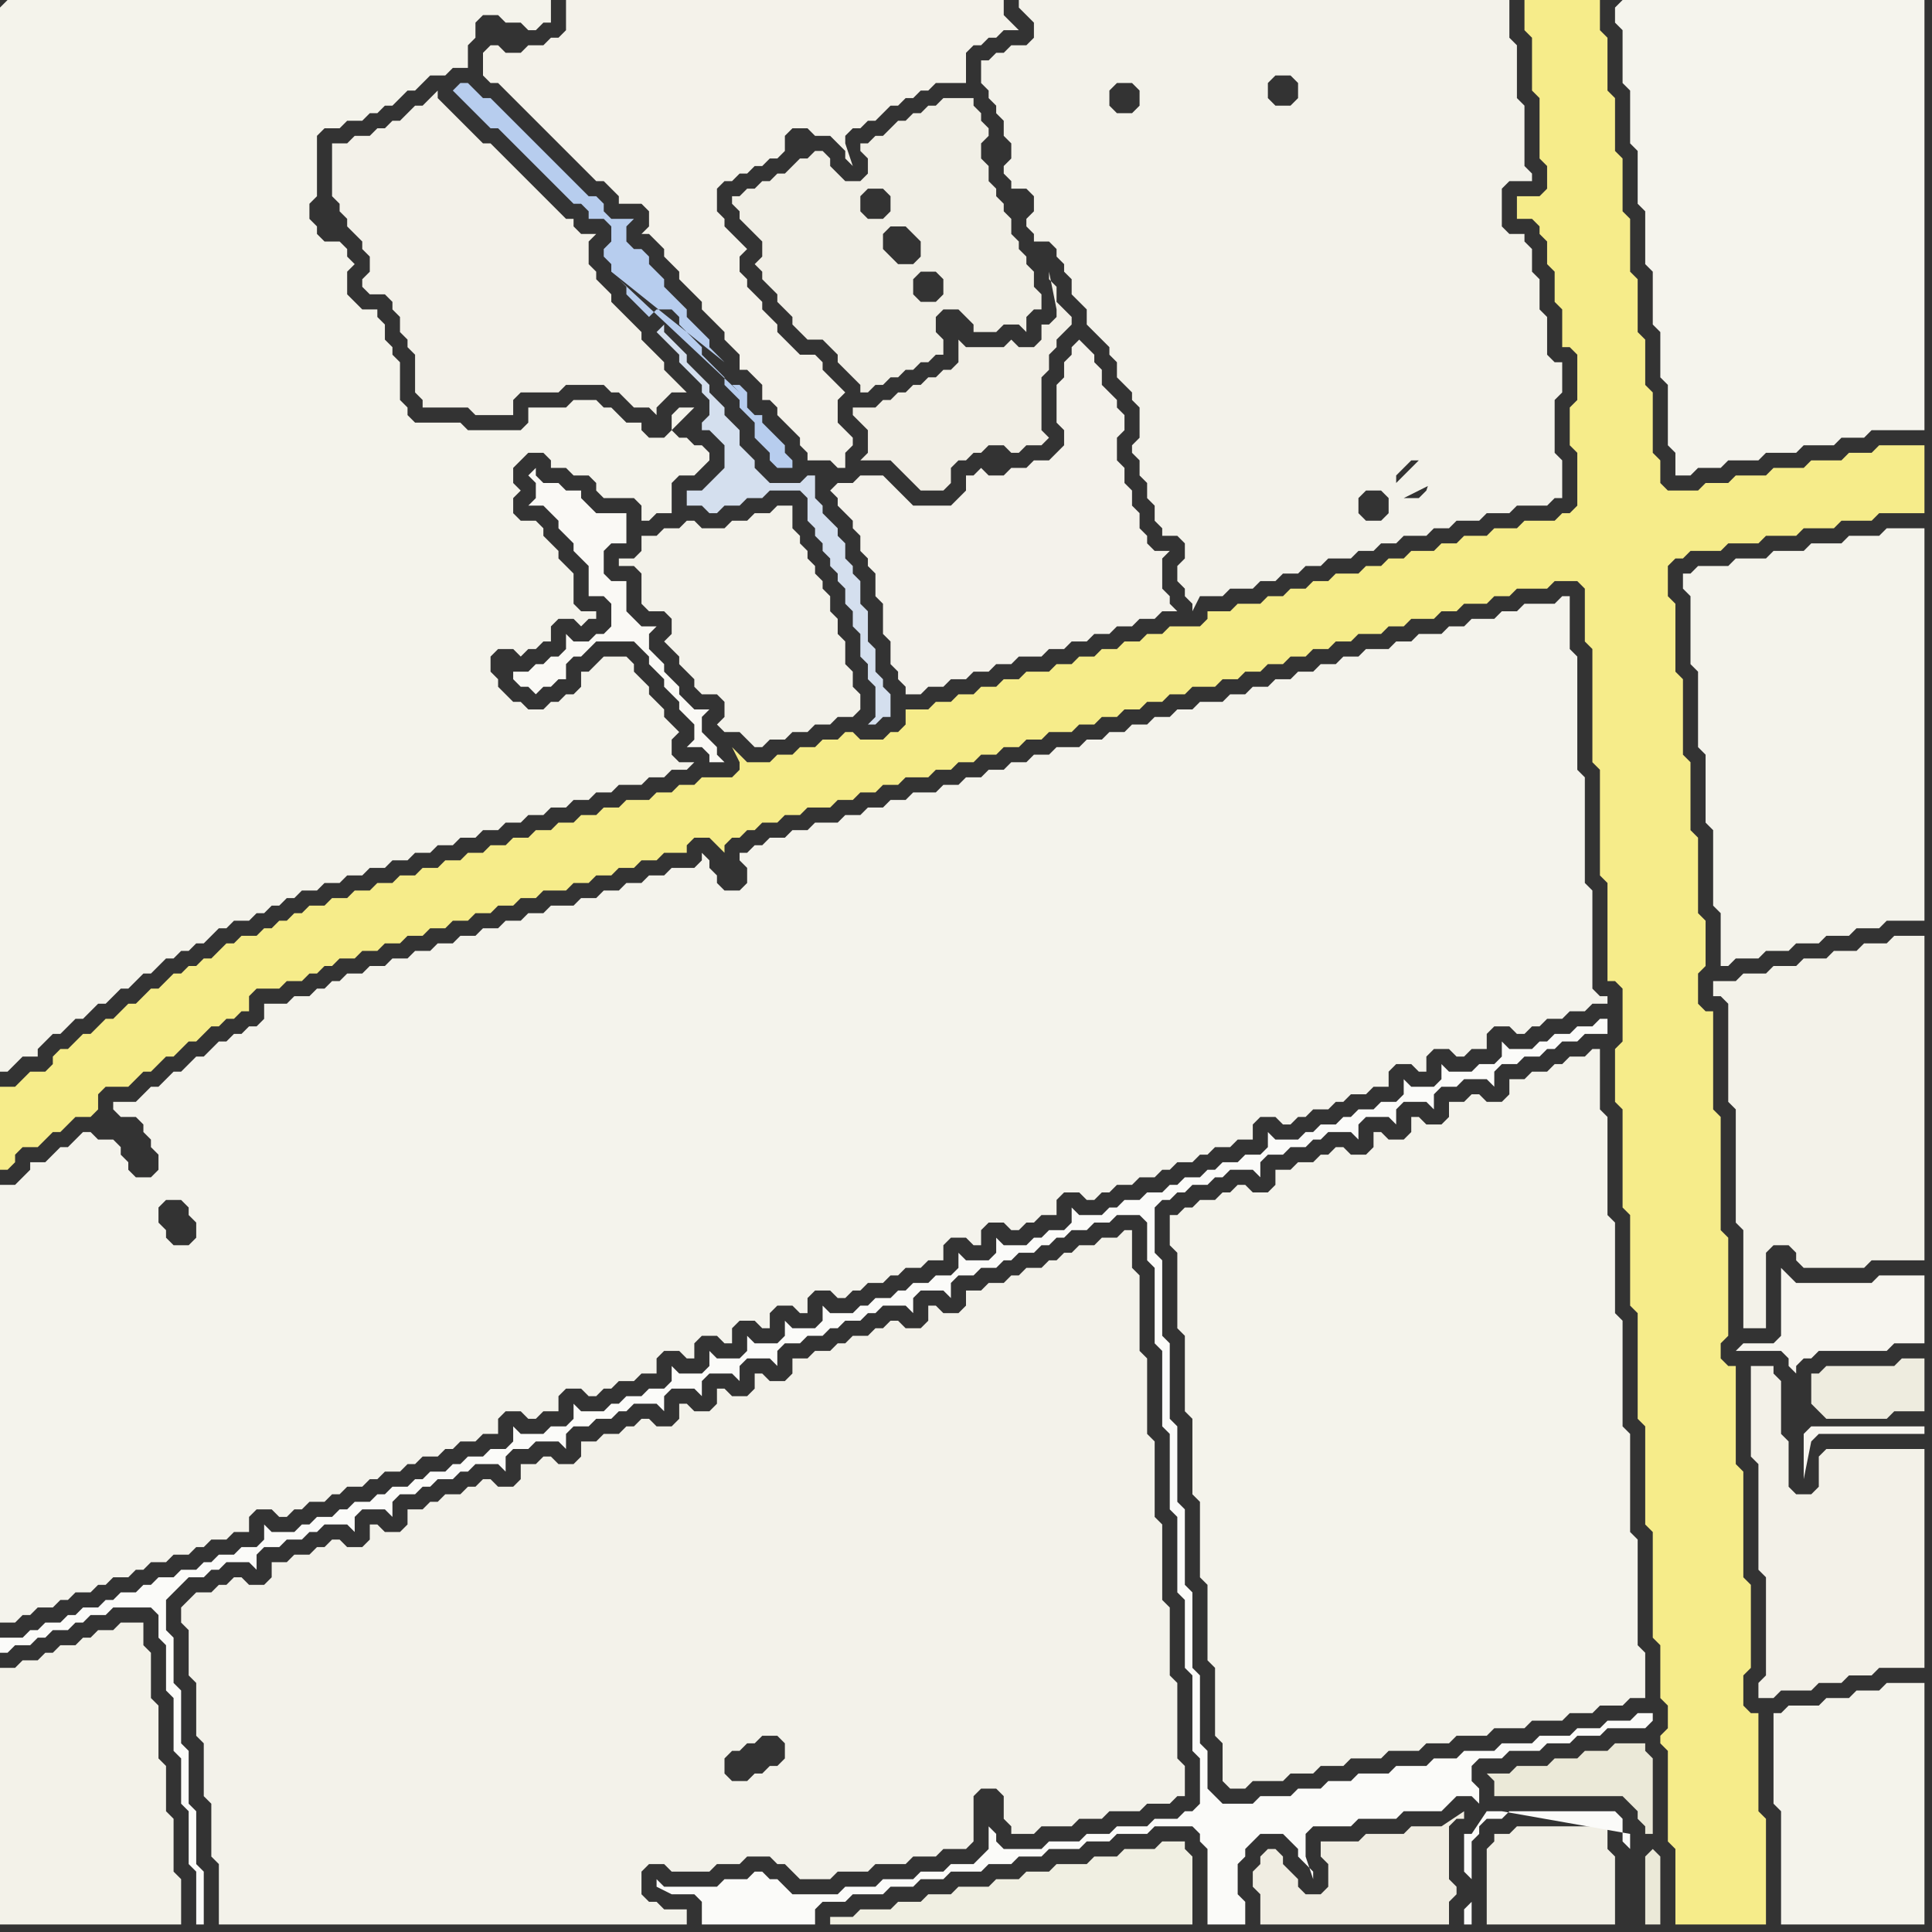 <svg width="256" height="256" xmlns="http://www.w3.org/2000/svg"><rect width="100%" height="100%" fill="#333333" stroke="none"/><script> 
var tempColor;
function hoverPath(evt){
obj = evt.target;
tempColor = obj.getAttribute("fill");
obj.setAttribute("fill","red");
//alert(tempColor);
//obj.setAttribute("stroke","red");}
function recoverPath(evt){
obj = evt.target;
obj.setAttribute("fill", tempColor);
//obj.setAttribute("stroke", tempColor);
}</script><path onmouseover="hoverPath(evt)" onmouseout="recoverPath(evt)" fill="rgb(244,243,235)" d="M  0,1l 0,141 1,0 1,-1 0,0 1,-1 2,0 0,-1 1,-1 1,-1 1,0 1,-1 1,-1 1,0 1,-1 1,-1 1,0 1,-1 1,-1 1,0 1,-1 1,-1 1,0 1,-1 1,-1 1,0 1,-1 1,0 1,-1 1,0 1,-1 1,-1 1,0 1,-1 2,0 1,-1 1,0 1,-1 1,0 1,-1 1,0 1,-1 2,0 1,-1 2,0 1,-1 2,0 1,-1 2,0 1,-1 2,0 1,-1 2,0 1,-1 2,0 1,-1 2,0 1,-1 2,0 1,-1 2,0 1,-1 2,0 1,-1 2,0 1,-1 2,0 1,-1 2,0 1,-1 3,0 1,-1 2,0 1,-1 2,0 1,-1 -2,0 -1,-1 0,-2 1,-1 -1,-1 0,0 -1,-1 0,-1 -1,-1 -1,-1 0,-1 -1,-1 -1,-1 0,-1 -1,-1 -3,0 -1,1 0,0 -1,1 -1,0 0,2 -1,1 -1,0 -1,1 -1,0 -1,1 -2,0 -1,-1 -1,0 -1,-1 -1,-1 0,-1 -1,-1 0,-2 1,-1 2,0 1,1 1,-1 1,0 1,-1 1,0 0,-2 1,-1 2,0 1,1 1,-1 1,0 0,-1 -2,0 -1,-1 0,-4 -1,-1 -1,-1 0,-1 -1,-1 -1,-1 0,-1 -1,-1 -2,0 -1,-1 0,-2 1,-1 -1,-1 0,-2 1,-1 1,-1 2,0 1,1 0,1 2,0 1,1 2,0 1,1 0,1 1,1 4,0 1,1 0,2 1,0 1,-1 2,0 0,-4 1,-1 2,0 1,-1 1,-1 0,-1 -1,-1 -1,0 -1,-1 -1,0 -1,-1 0,-2 1,-1 2,0 -4,4 -2,0 -1,-1 0,-1 -2,0 -1,-1 -1,-1 -1,0 -1,-1 -3,0 -1,1 -5,0 0,2 -1,1 -7,0 -1,-1 -6,0 -1,-1 0,-1 -1,-1 0,-5 -1,-1 0,-1 -1,-1 0,-2 -1,-1 0,-1 -2,0 -1,-1 -1,-1 0,-3 1,-1 -1,-1 0,-1 -1,-1 -2,0 -1,-1 0,-1 -1,-1 0,-2 1,-1 0,-8 1,-1 2,0 1,-1 2,0 1,-1 1,0 1,-1 1,0 1,-1 1,-1 1,0 1,-1 1,-1 2,0 1,-1 2,0 0,-3 1,-1 0,-2 1,-1 2,0 1,1 2,0 1,1 1,0 1,-1 1,0 0,-3 -72,0 -1,1Z"/>
<path onmouseover="hoverPath(evt)" onmouseout="recoverPath(evt)" fill="rgb(243,242,234)" d="M  131,8l -1,0 0,3 1,1 0,1 1,1 0,1 1,1 0,2 1,1 0,2 -1,1 0,1 1,1 0,1 2,0 1,1 0,2 -1,1 0,1 1,1 0,1 2,0 1,1 0,1 1,1 0,1 1,1 0,2 1,1 1,1 0,2 1,1 1,1 1,1 0,1 1,1 0,2 1,1 1,1 0,1 1,1 0,4 -1,1 0,1 1,1 0,2 1,1 0,2 1,1 0,2 1,1 0,1 2,0 1,1 0,2 -1,1 0,2 1,1 0,1 1,1 0,1 1,-2 3,0 1,-1 3,0 1,-1 2,0 1,-1 2,0 1,-1 2,0 1,-1 3,0 1,-1 2,0 1,-1 2,0 1,-1 3,0 1,-1 2,0 1,-1 3,0 1,-1 3,0 1,-1 4,0 1,-1 1,0 0,-5 -1,-1 0,-7 1,-1 0,-4 -1,0 -1,-1 0,-5 -1,-1 0,-4 -1,-1 0,-3 -1,-1 0,-1 -2,0 -1,-1 0,-5 1,-1 3,0 0,-1 -1,-1 0,-8 -1,-1 0,-7 -1,-1 0,-5 -65,0 0,1 1,1 0,0 1,1 0,2 -1,1 -2,0 -1,1 -1,0 -1,1 53,60 -1,1 -2,0 -1,-1 0,-2 1,-1 2,0 1,1 0,2 -53,-60 58,57 -1,1 -2,0 4,-2 0,-2 -1,3 -58,-57 54,56 0,-1 1,-1 1,-1 1,0 -3,3 -54,-56 16,4 1,-1 2,0 1,1 0,2 -1,1 -2,0 -1,-1 0,-2 -16,-4 38,2 2,0 1,1 0,2 -1,1 -2,0 -1,-1 0,-2 1,-1 -38,-2Z"/>
<path onmouseover="hoverPath(evt)" onmouseout="recoverPath(evt)" fill="rgb(245,244,237)" d="M  214,1l 0,2 1,1 0,7 1,1 0,7 1,1 0,7 1,1 0,7 1,1 0,7 1,1 0,6 1,1 0,8 1,1 0,3 2,0 1,-1 3,0 1,-1 4,0 1,-1 4,0 1,-1 4,0 1,-1 3,0 1,-1 7,0 0,-57 -40,0 -1,1Z"/>
<path onmouseover="hoverPath(evt)" onmouseout="recoverPath(evt)" fill="rgb(246,236,138)" d="M  0,146l 0,9 1,0 1,-1 0,-1 1,-1 2,0 1,-1 1,-1 1,0 1,-1 1,-1 2,0 1,-1 0,-2 1,-1 3,0 1,-1 1,-1 1,0 1,-1 1,-1 1,0 1,-1 1,-1 1,0 1,-1 1,-1 1,0 1,-1 1,0 1,-1 1,0 0,-2 1,-1 3,0 1,-1 2,0 1,-1 1,0 1,-1 1,0 1,-1 2,0 1,-1 2,0 1,-1 2,0 1,-1 2,0 1,-1 2,0 1,-1 2,0 1,-1 2,0 1,-1 2,0 1,-1 2,0 1,-1 3,0 1,-1 2,0 1,-1 2,0 1,-1 2,0 1,-1 2,0 1,-1 3,0 0,-1 1,-1 2,0 1,1 1,1 0,-1 1,-1 1,0 1,-1 1,0 1,-1 2,0 1,-1 2,0 1,-1 3,0 1,-1 2,0 1,-1 2,0 1,-1 2,0 1,-1 3,0 1,-1 2,0 1,-1 2,0 1,-1 2,0 1,-1 2,0 1,-1 2,0 1,-1 3,0 1,-1 2,0 1,-1 2,0 1,-1 2,0 1,-1 2,0 1,-1 2,0 1,-1 3,0 1,-1 2,0 1,-1 2,0 1,-1 2,0 1,-1 2,0 1,-1 2,0 1,-1 2,0 1,-1 3,0 1,-1 2,0 1,-1 3,0 1,-1 2,0 1,-1 3,0 1,-1 2,0 1,-1 4,0 1,-1 3,0 1,1 0,7 1,1 0,15 1,1 0,14 1,1 0,13 1,0 1,1 0,7 -1,1 0,7 1,1 0,13 1,1 0,12 1,1 0,14 1,1 0,13 1,1 0,14 1,1 0,7 1,1 0,3 -1,1 0,1 1,1 0,12 1,1 0,10 12,0 0,-14 -1,-1 0,-13 -1,0 -1,-1 0,-4 1,-1 0,-11 -1,-1 0,-14 -1,-1 0,-13 -1,0 -1,-1 0,-2 1,-1 0,-13 -1,-1 0,-15 -1,-1 0,-13 -1,0 -1,-1 0,-4 1,-1 0,-6 -1,-1 0,-10 -1,-1 0,-9 -1,-1 0,-10 -1,-1 0,-9 -1,-1 0,-4 1,-1 1,0 1,-1 4,0 1,-1 4,0 1,-1 4,0 1,-1 4,0 1,-1 4,0 1,-1 6,0 0,-9 -6,0 -1,1 -3,0 -1,1 -4,0 -1,1 -4,0 -1,1 -4,0 -1,1 -3,0 -1,1 -4,0 -1,-1 0,-3 -1,-1 0,-8 -1,-1 0,-6 -1,-1 0,-7 -1,-1 0,-7 -1,-1 0,-7 -1,-1 0,-7 -1,-1 0,-7 -1,-1 0,-4 -10,0 0,4 1,1 0,7 1,1 0,8 1,1 0,3 -1,1 -3,0 0,3 2,0 1,1 0,1 1,1 0,3 1,1 0,4 1,1 0,5 1,0 1,1 0,6 -1,1 0,5 1,1 0,7 -1,1 -1,0 -1,1 -4,0 -1,1 -3,0 -1,1 -3,0 -1,1 -2,0 -1,1 -3,0 -1,1 -2,0 -1,1 -2,0 -1,1 -3,0 -1,1 -2,0 -1,1 -2,0 -1,1 -2,0 -1,1 -3,0 -1,1 -3,0 0,1 -1,1 -4,0 -1,1 -2,0 -1,1 -2,0 -1,1 -2,0 -1,1 -2,0 -1,1 -2,0 -1,1 -3,0 -1,1 -2,0 -1,1 -2,0 -1,1 -2,0 -1,1 -2,0 -1,1 -3,0 0,2 -1,1 -1,0 -1,1 -3,0 -1,-1 -1,0 -1,1 -2,0 -1,1 -2,0 -1,1 -2,0 -1,1 -3,0 -1,-1 -1,-1 1,2 0,1 -1,1 -4,0 -1,1 -2,0 -1,1 -2,0 -1,1 -3,0 -1,1 -2,0 -1,1 -2,0 -1,1 -2,0 -1,1 -2,0 -1,1 -2,0 -1,1 -2,0 -1,1 -2,0 -1,1 -2,0 -1,1 -2,0 -1,1 -2,0 -1,1 -2,0 -1,1 -2,0 -1,1 -2,0 -1,1 -2,0 -1,1 -1,0 -1,1 -1,0 -1,1 -1,0 -1,1 -2,0 -1,1 -1,0 -1,1 -1,1 -1,0 -1,1 -1,0 -1,1 -1,0 -1,1 -1,1 -1,0 -1,1 -1,1 -1,0 -1,1 -1,1 -1,0 -1,1 -1,1 -1,0 -1,1 -1,1 -1,0 -1,1 0,1 -1,1 -2,0 -1,1 -1,1 -2,0Z"/>
<path onmouseover="hoverPath(evt)" onmouseout="recoverPath(evt)" fill="rgb(244,242,234)" d="M  66,11l 7,7 1,1 3,3 1,1 1,1 1,0 1,1 1,1 0,1 3,0 1,1 0,2 -1,1 1,0 1,1 1,1 0,1 1,1 1,1 0,1 1,1 1,1 1,1 0,1 1,1 1,1 1,1 0,1 1,1 1,1 0,2 1,0 1,1 1,1 0,2 1,0 1,1 0,1 1,1 1,1 1,1 0,1 1,1 0,1 3,0 1,1 1,0 0,-2 1,-1 0,-1 -1,-1 0,0 -1,-1 0,-3 1,-1 -1,-1 -1,-1 -1,-1 0,-1 -1,-1 -2,0 -1,-1 -1,-1 -1,-1 0,-1 -1,-1 -1,-1 0,-1 -1,-1 -1,-1 0,-1 -1,-1 0,-2 1,-1 -1,-1 0,0 -1,-1 -1,-1 0,-1 -1,-1 0,-3 1,-1 1,0 1,-1 1,0 1,-1 1,0 1,-1 1,0 1,-1 0,-2 1,-1 2,0 1,1 2,0 1,1 1,1 0,1 1,1 -1,-3 0,-1 1,-1 1,0 1,-1 1,0 1,-1 1,-1 1,0 1,-1 1,0 1,-1 1,0 1,-1 4,0 0,-4 1,-1 1,0 1,-1 1,0 1,-1 2,0 -1,-1 0,0 -1,-1 0,-2 -58,0 0,4 -1,1 -1,0 -1,1 -2,0 -1,1 -2,0 -1,-1 -1,0 -1,1 0,3 1,1Z"/>
<path onmouseover="hoverPath(evt)" onmouseout="recoverPath(evt)" fill="rgb(244,242,235)" d="M  111,66l 0,1 1,1 1,1 0,1 1,1 0,2 1,1 0,1 1,1 0,3 1,1 0,4 1,1 0,3 1,1 0,1 1,1 0,1 2,0 1,-1 2,0 1,-1 2,0 1,-1 2,0 1,-1 2,0 1,-1 3,0 1,-1 2,0 1,-1 2,0 1,-1 2,0 1,-1 2,0 1,-1 2,0 1,-1 2,0 -1,-1 0,-1 -1,-1 0,-4 1,-1 -2,0 -1,-1 0,-1 -1,-1 0,-2 -1,-1 0,-2 -1,-1 0,-2 -1,-1 0,-3 1,-1 0,-2 -1,-1 0,-1 -1,-1 -1,-1 0,-2 -1,-1 0,-1 -1,-1 -1,-1 -1,1 0,1 -1,1 0,2 -1,1 0,5 1,1 0,2 -1,1 -1,1 -2,0 -1,1 -2,0 -1,1 -2,0 -1,-1 -1,1 -1,0 0,2 -1,1 -1,1 -5,0 -1,-1 -1,-1 -1,-1 -1,-1 -3,0 -1,1 -2,0 -1,1 1,1Z"/>
<path onmouseover="hoverPath(evt)" onmouseout="recoverPath(evt)" fill="rgb(244,243,235)" d="M  156,161l -1,0 0,4 1,1 0,10 1,1 0,10 1,1 0,10 1,1 0,10 1,1 0,10 1,1 0,9 1,1 0,5 1,1 2,0 1,-1 4,0 1,-1 3,0 1,-1 3,0 1,-1 4,0 1,-1 4,0 1,-1 3,0 1,-1 4,0 1,-1 4,0 1,-1 4,0 1,-1 3,0 1,-1 3,0 1,-1 2,0 0,-6 -1,-1 0,-14 -1,-1 0,-13 -1,-1 0,-14 -1,-1 0,-12 -1,-1 0,-13 -1,-1 0,-8 -1,0 -1,1 -2,0 -1,1 -1,0 -1,1 -2,0 -1,1 -2,0 0,2 -1,1 -2,0 -1,-1 -1,0 -1,1 -2,0 0,2 -1,1 -2,0 -1,-1 -1,0 0,2 -1,1 -2,0 -1,-1 -1,0 0,2 -1,1 -2,0 -1,-1 -1,0 -1,1 -1,0 -1,1 -2,0 -1,1 -2,0 0,2 -1,1 -2,0 -1,-1 -1,0 -1,1 -1,0 -1,1 -2,0 -1,1 -1,0 -1,1Z"/>
<path onmouseover="hoverPath(evt)" onmouseout="recoverPath(evt)" fill="rgb(243,242,234)" d="M  85,76l 0,4 1,1 2,0 1,1 0,2 -1,1 1,1 0,0 1,1 0,1 1,1 1,1 0,1 1,1 2,0 1,1 0,2 -1,1 1,1 2,0 1,1 1,1 1,0 1,-1 2,0 1,-1 2,0 1,-1 2,0 1,-1 2,0 1,-1 0,-2 -1,-1 0,-2 -1,-1 0,-3 -1,-1 0,-2 -1,-1 0,-2 -1,-1 0,-1 -1,-1 0,-1 -1,-1 0,-1 -1,-1 0,-1 -1,-1 0,-3 -2,0 -1,1 -2,0 -1,1 -2,0 -1,1 -3,0 -1,-1 -1,0 -1,1 -2,0 -1,1 -2,0 0,2 -1,1 -2,0 0,1 2,0 1,1Z"/>
<path onmouseover="hoverPath(evt)" onmouseout="recoverPath(evt)" fill="rgb(244,243,236)" d="M  3,156l 0,0 -1,1 -2,0 0,58 2,0 1,-1 1,0 1,-1 2,0 1,-1 1,0 1,-1 2,0 1,-1 1,0 1,-1 2,0 1,-1 1,0 1,-1 2,0 1,-1 2,0 1,-1 1,0 1,-1 2,0 1,-1 2,0 0,-2 1,-1 2,0 1,1 1,0 1,-1 1,0 1,-1 2,0 1,-1 1,0 1,-1 2,0 1,-1 1,0 1,-1 2,0 1,-1 1,0 1,-1 2,0 1,-1 1,0 1,-1 2,0 1,-1 2,0 0,-2 1,-1 2,0 1,1 1,0 1,-1 2,0 0,-2 1,-1 2,0 1,1 1,0 1,-1 1,0 1,-1 2,0 1,-1 2,0 0,-2 1,-1 2,0 1,1 1,0 0,-2 1,-1 2,0 1,1 1,0 0,-2 1,-1 2,0 1,1 1,0 0,-2 1,-1 2,0 1,1 1,0 0,-2 1,-1 2,0 1,1 1,0 1,-1 1,0 1,-1 2,0 1,-1 1,0 1,-1 2,0 1,-1 2,0 0,-2 1,-1 2,0 1,1 1,0 0,-2 1,-1 2,0 1,1 1,0 1,-1 1,0 1,-1 2,0 0,-2 1,-1 2,0 1,1 1,0 1,-1 1,0 1,-1 2,0 1,-1 2,0 1,-1 1,0 1,-1 2,0 1,-1 1,0 1,-1 2,0 1,-1 2,0 0,-2 1,-1 2,0 1,1 1,0 1,-1 1,0 1,-1 2,0 1,-1 1,0 1,-1 2,0 1,-1 2,0 0,-2 1,-1 2,0 1,1 1,0 0,-2 1,-1 2,0 1,1 1,0 1,-1 2,0 0,-2 1,-1 2,0 1,1 1,0 1,-1 1,0 1,-1 2,0 1,-1 2,0 1,-1 2,0 0,-1 -1,0 -1,-1 0,-13 -1,-1 0,-14 -1,-1 0,-15 -1,-1 0,-7 -1,0 -1,1 -4,0 -1,1 -2,0 -1,1 -3,0 -1,1 -2,0 -1,1 -3,0 -1,1 -2,0 -1,1 -3,0 -1,1 -2,0 -1,1 -2,0 -1,1 -2,0 -1,1 -2,0 -1,1 -2,0 -1,1 -2,0 -1,1 -3,0 -1,1 -2,0 -1,1 -2,0 -1,1 -2,0 -1,1 -2,0 -1,1 -2,0 -1,1 -3,0 -1,1 -2,0 -1,1 -2,0 -1,1 -2,0 -1,1 -2,0 -1,1 -2,0 -1,1 -3,0 -1,1 -2,0 -1,1 -2,0 -1,1 -2,0 -1,1 -3,0 -1,1 -2,0 -1,1 -2,0 -1,1 -1,0 -1,1 -1,0 0,1 1,1 0,2 -1,1 -2,0 -1,-1 0,-1 -1,-1 0,-1 -1,-1 0,1 -1,1 -3,0 -1,1 -2,0 -1,1 -2,0 -1,1 -2,0 -1,1 -2,0 -1,1 -3,0 -1,1 -2,0 -1,1 -2,0 -1,1 -2,0 -1,1 -2,0 -1,1 -2,0 -1,1 -2,0 -1,1 -2,0 -1,1 -2,0 -1,1 -2,0 -1,1 -1,0 -1,1 -1,0 -1,1 -2,0 -1,1 -3,0 0,2 -1,1 -1,0 -1,1 -1,0 -1,1 -1,0 -1,1 -1,1 -1,0 -1,1 -1,1 -1,0 -1,1 -1,1 -1,0 -1,1 -1,1 -3,0 0,1 1,1 2,0 1,1 0,1 1,1 0,1 1,1 0,2 -1,1 -2,0 -1,-1 0,-1 -1,-1 0,-1 -1,-1 -2,0 -1,-1 -1,0 -1,1 0,0 -1,1 -1,0 -1,1 -1,1 -2,0 0,1 -1,1 19,3 2,0 1,1 0,1 1,1 0,2 -1,1 -2,0 -1,-1 0,-1 -1,-1 0,-2 1,-1 -19,-3Z"/>
<path onmouseover="hoverPath(evt)" onmouseout="recoverPath(evt)" fill="rgb(250,249,245)" d="M  83,68l -4,0 -1,-1 -1,-1 0,-1 -2,0 -1,-1 -2,0 -1,-1 0,-1 -1,1 1,1 0,2 -1,1 2,0 1,1 1,1 0,1 1,1 1,1 0,1 1,1 1,1 0,4 2,0 1,1 0,3 -1,1 -1,0 -1,1 -2,0 -1,-1 0,2 -1,1 -1,0 -1,1 -1,0 -1,1 -2,0 0,1 1,1 1,0 1,1 1,-1 1,0 1,-1 1,0 0,-2 1,-1 1,0 1,-1 1,-1 5,0 1,1 1,1 0,1 1,1 1,1 0,1 1,1 1,1 0,1 1,1 1,1 0,2 -1,1 2,0 1,1 0,1 2,0 -1,-1 0,-1 -1,-1 -1,-1 0,-2 1,-1 -2,0 -1,-1 -1,-1 0,-1 -1,-1 -1,-1 0,-1 -1,-1 -1,-1 0,-2 1,-1 -2,0 -1,-1 -1,-1 0,-4 -2,0 -1,-1 0,-3 1,-1 2,0Z"/>
<path onmouseover="hoverPath(evt)" onmouseout="recoverPath(evt)" fill="rgb(241,239,229)" d="M  200,243l -2,0 0,1 -1,1 0,10 17,0 0,-9 -1,-1 0,-3 -12,0 -1,1Z"/>
<path onmouseover="hoverPath(evt)" onmouseout="recoverPath(evt)" fill="rgb(244,243,235)" d="M  224,76l -1,0 0,2 1,1 0,9 1,1 0,10 1,1 0,9 1,1 0,10 1,1 0,7 1,0 1,-1 3,0 1,-1 3,0 1,-1 3,0 1,-1 3,0 1,-1 3,0 1,-1 5,0 0,-52 -5,0 -1,1 -4,0 -1,1 -4,0 -1,1 -4,0 -1,1 -4,0 -1,1 -4,0 -1,1Z"/>
<path onmouseover="hoverPath(evt)" onmouseout="recoverPath(evt)" fill="rgb(243,242,234)" d="M  25,212l -1,1 0,2 1,1 0,6 1,1 0,7 1,1 0,7 1,1 0,7 1,1 0,8 62,0 0,-2 -3,0 -1,-1 -1,0 -1,-1 0,-3 1,-1 2,0 1,1 5,0 1,-1 3,0 1,-1 3,0 1,1 1,0 1,1 1,1 4,0 1,-1 4,0 1,-1 4,0 1,-1 3,0 1,-1 3,0 1,-1 0,-6 1,-1 2,0 1,1 0,3 1,1 0,1 3,0 1,-1 4,0 1,-1 3,0 1,-1 4,0 1,-1 3,0 1,-1 1,0 0,-4 -1,-1 0,-10 -1,-1 0,-9 -1,-1 0,-10 -1,-1 0,-10 -1,-1 0,-10 -1,-1 0,-10 -1,-1 0,-5 -1,0 -1,1 -2,0 -1,1 -2,0 -1,1 -1,0 -1,1 -1,0 -1,1 -2,0 -1,1 -1,0 -1,1 -2,0 -1,1 -2,0 0,2 -1,1 -2,0 -1,-1 -1,0 0,2 -1,1 -2,0 -1,-1 -1,0 -1,1 -1,0 -1,1 -2,0 -1,1 -1,0 -1,1 -2,0 -1,1 -2,0 0,2 -1,1 -2,0 -1,-1 -1,0 0,2 -1,1 -2,0 -1,-1 -1,0 0,2 -1,1 -2,0 -1,-1 -1,0 0,2 -1,1 -2,0 -1,-1 -1,0 -1,1 -1,0 -1,1 -2,0 -1,1 -2,0 0,2 -1,1 -2,0 -1,-1 -1,0 -1,1 -2,0 0,2 -1,1 -2,0 -1,-1 -1,0 -1,1 -1,0 -1,1 -2,0 -1,1 -1,0 -1,1 -2,0 0,2 -1,1 -2,0 -1,-1 -1,0 0,2 -1,1 -2,0 -1,-1 -1,0 -1,1 -1,0 -1,1 -2,0 -1,1 -2,0 0,2 -1,1 -2,0 -1,-1 -1,0 -1,1 -1,0 -1,1 -2,0 -1,1 72,24 -1,-1 0,-2 1,-1 1,0 1,-1 1,0 1,-1 2,0 1,1 0,2 -1,1 -1,0 -1,1 -1,0 -1,1 -2,0 -72,-24Z"/>
<path onmouseover="hoverPath(evt)" onmouseout="recoverPath(evt)" fill="rgb(243,241,233)" d="M  44,21l 0,5 1,1 0,1 1,1 0,1 1,1 1,1 0,1 1,1 0,2 -1,1 0,1 1,1 2,0 1,1 0,1 1,1 0,2 1,1 0,1 1,1 0,5 1,1 0,1 6,0 1,1 5,0 0,-2 1,-1 5,0 1,-1 5,0 1,1 1,0 1,1 1,1 2,0 1,1 0,-1 1,-1 0,0 1,-1 2,0 -1,-1 0,0 -1,-1 -1,-1 0,-1 -1,-1 -1,-1 -1,-1 0,-1 -2,-2 -1,-1 -1,-1 0,-1 -1,-1 -1,-1 0,-1 -1,-1 0,-3 1,-1 -2,0 -1,-1 0,-1 -1,0 -1,-1 -1,-1 -1,-1 -1,-1 -1,-1 -1,-1 -1,-1 -1,-1 -1,-1 -1,-1 -1,0 -1,-1 -1,-1 -1,-1 -1,-1 -1,-1 -1,-1 0,-1 -1,1 0,0 -1,1 -1,0 -2,2 -1,0 -1,1 -1,0 -1,1 -2,0 -1,1 -2,0Z"/>
<path onmouseover="hoverPath(evt)" onmouseout="recoverPath(evt)" fill="rgb(183,205,238)" d="M  82,37l 0,0 1,1 0,1 1,1 1,1 1,1 1,-1 2,0 1,1 0,1 1,1 1,1 1,1 0,1 1,1 1,1 1,1 0,1 1,1 1,1 0,1 1,1 1,1 0,2 1,1 1,1 0,1 1,1 2,0 0,-1 -1,-1 0,-1 -1,-1 -1,-1 -1,-1 0,-1 -1,0 -1,-1 0,-2 -1,-1 -1,0 1,1 -16,-15 14,11 -1,-1 -1,-1 0,-1 -1,-1 -1,-1 -1,-1 0,-1 -1,-1 -1,-1 -1,-1 0,-1 -1,-1 -1,-1 0,-1 -1,-1 -1,0 -1,-1 0,-2 1,-1 -3,0 -1,-1 0,-1 -1,-1 -1,0 -1,-1 -1,-1 -1,-1 -1,-1 -2,-2 -1,-1 -1,-1 -1,-1 -1,-1 -1,-1 -1,-1 -1,-1 -1,0 -1,-1 -1,-1 -1,0 -1,1 0,0 1,1 0,0 1,1 3,3 1,0 1,1 1,1 1,1 1,1 1,1 1,1 1,1 1,1 2,2 1,0 1,1 0,1 2,0 1,1 0,2 -1,1 0,1 1,1 0,1 15,12 -14,-11Z"/>
<path onmouseover="hoverPath(evt)" onmouseout="recoverPath(evt)" fill="rgb(241,239,230)" d="M  126,13l -1,0 -1,1 -1,0 -1,1 -1,0 -1,1 -1,0 -1,1 -1,1 -1,0 -1,1 -1,0 0,1 1,1 0,2 -1,1 -2,0 -1,-1 -1,-1 0,-1 -1,-1 -1,0 -1,1 -1,0 -1,1 -1,1 -1,0 -1,1 -1,0 -1,1 -1,0 -1,1 -1,0 0,1 1,1 0,1 1,1 1,1 1,1 0,2 -1,1 1,1 0,1 1,1 1,1 0,1 1,1 1,1 0,1 1,1 1,1 2,0 1,1 1,1 0,1 1,1 1,1 1,1 0,1 1,0 1,-1 1,0 1,-1 1,0 1,-1 1,0 1,-1 1,0 1,-1 1,0 0,-2 -1,-1 0,-2 1,-1 2,0 1,1 1,1 0,1 3,0 1,-1 2,0 1,1 0,-2 1,-1 1,0 0,-2 -1,-1 0,-2 -1,-1 0,-1 -1,-1 0,-1 -1,-1 0,-2 -1,-1 0,-1 -1,-1 0,-1 -1,-1 0,-2 -1,-1 0,-2 1,-1 0,-1 -1,-1 0,-1 -1,-1 0,-1 -3,0 -2,27 -2,0 -1,-1 0,-2 1,-1 2,0 1,1 0,2 -1,1 2,-27 -5,22 -2,0 -1,-1 -1,-1 0,-2 1,-1 2,0 1,1 1,1 0,2 -1,1 5,-22 -9,16 -2,0 -1,-1 0,-2 1,-1 2,0 1,1 0,2 -1,1 9,-16Z"/>
<path onmouseover="hoverPath(evt)" onmouseout="recoverPath(evt)" fill="rgb(244,243,235)" d="M  235,229l 0,10 1,1 0,15 19,0 0,-32 -5,0 -1,1 -3,0 -1,1 -3,0 -1,1 -4,0 -1,1 -1,0Z"/>
<path onmouseover="hoverPath(evt)" onmouseout="recoverPath(evt)" fill="rgb(251,251,249)" d="M  93,254l 0,1 15,0 0,-2 1,-1 3,0 1,-1 4,0 1,-1 3,0 1,-1 3,0 1,-1 4,0 1,-1 3,0 1,-1 3,0 1,-1 4,0 1,-1 3,0 1,-1 4,0 1,-1 5,0 1,1 0,1 1,1 0,10 5,0 0,-3 -1,-1 0,-4 1,-1 0,-1 1,-1 1,-1 3,0 1,1 1,1 0,1 1,1 1,1 0,1 -1,-3 0,-3 1,-1 5,0 1,-1 5,0 1,-1 5,0 1,-1 1,-1 2,0 1,1 0,3 1,-1 2,0 1,-1 14,0 1,1 0,3 1,1 0,-2 -17,-3 -2,0 -2,3 -1,0 0,5 1,1 0,3 -1,1 0,2 1,0 0,-11 1,-1 0,-6 -1,-1 0,-2 1,-1 3,0 1,-1 4,0 1,-1 3,0 1,-1 3,0 1,-1 5,0 1,-1 0,-1 -2,0 -1,1 -3,0 -1,1 -3,0 -1,1 -4,0 -1,1 -4,0 -1,1 -4,0 -1,1 -3,0 -1,1 -4,0 -1,1 -4,0 -1,1 -3,0 -1,1 -3,0 -1,1 -4,0 -1,1 -4,0 -1,-1 -1,-1 0,-5 -1,-1 0,-9 -1,-1 0,-10 -1,-1 0,-10 -1,-1 0,-10 -1,-1 0,-10 -1,-1 0,-10 -1,-1 0,-6 1,-1 1,0 1,-1 1,0 1,-1 2,0 1,-1 1,0 1,-1 3,0 1,1 0,-2 1,-1 2,0 1,-1 2,0 1,-1 1,0 1,-1 3,0 1,1 0,-2 1,-1 3,0 1,1 0,-2 1,-1 3,0 1,1 0,-2 1,-1 2,0 1,-1 3,0 1,1 0,-2 1,-1 2,0 1,-1 2,0 1,-1 1,0 1,-1 2,0 1,-1 3,0 0,-2 -1,0 -1,1 -2,0 -1,1 -2,0 -1,1 -1,0 -1,1 -3,0 -1,-1 0,2 -1,1 -2,0 -1,1 -3,0 -1,-1 0,2 -1,1 -3,0 -1,-1 0,2 -1,1 -2,0 -1,1 -2,0 -1,1 -1,0 -1,1 -2,0 -1,1 -1,0 -1,1 -3,0 -1,-1 0,2 -1,1 -2,0 -1,1 -2,0 -1,1 -1,0 -1,1 -2,0 -1,1 -1,0 -1,1 -2,0 -1,1 -2,0 -1,1 -1,0 -1,1 -3,0 -1,-1 0,2 -1,1 -2,0 -1,1 -1,0 -1,1 -3,0 -1,-1 0,2 -1,1 -3,0 -1,-1 0,2 -1,1 -2,0 -1,1 -2,0 -1,1 -1,0 -1,1 -2,0 -1,1 -1,0 -1,1 -3,0 -1,-1 0,2 -1,1 -3,0 -1,-1 0,2 -1,1 -3,0 -1,-1 0,2 -1,1 -3,0 -1,-1 0,2 -1,1 -3,0 -1,-1 0,2 -1,1 -2,0 -1,1 -2,0 -1,1 -1,0 -1,1 -3,0 -1,-1 0,2 -1,1 -2,0 -1,1 -3,0 -1,-1 0,2 -1,1 -2,0 -1,1 -2,0 -1,1 -1,0 -1,1 -2,0 -1,1 -1,0 -1,1 -2,0 -1,1 -1,0 -1,1 -2,0 -1,1 -1,0 -1,1 -2,0 -1,1 -1,0 -1,1 -3,0 -1,-1 0,2 -1,1 -2,0 -1,1 -2,0 -1,1 -1,0 -1,1 -2,0 -1,1 -2,0 -1,1 -1,0 -1,1 -2,0 -1,1 -1,0 -1,1 -2,0 -1,1 -1,0 -1,1 -2,0 -1,1 -1,0 -1,1 -3,0 0,2 1,0 1,-1 2,0 1,-1 1,0 1,-1 2,0 1,-1 1,0 1,-1 2,0 1,-1 5,0 1,1 0,3 1,1 0,6 1,1 0,7 1,1 0,6 1,1 0,7 1,1 0,7 1,0 0,-7 -1,-1 0,-7 -1,-1 0,-7 -1,-1 0,-7 -1,-1 0,-6 -1,-1 0,-4 1,-1 1,-1 1,-1 2,0 1,-1 1,0 1,-1 3,0 1,1 0,-2 1,-1 2,0 1,-1 2,0 1,-1 1,0 1,-1 3,0 1,1 0,-2 1,-1 3,0 1,1 0,-2 1,-1 2,0 1,-1 1,0 1,-1 2,0 1,-1 1,0 1,-1 3,0 1,1 0,-2 1,-1 2,0 1,-1 3,0 1,1 0,-2 1,-1 2,0 1,-1 2,0 1,-1 1,0 1,-1 3,0 1,1 0,-2 1,-1 3,0 1,1 0,-2 1,-1 3,0 1,1 0,-2 1,-1 3,0 1,1 0,-2 1,-1 2,0 1,-1 2,0 1,-1 1,0 1,-1 2,0 1,-1 1,0 1,-1 3,0 1,1 0,-2 1,-1 3,0 1,1 0,-2 1,-1 2,0 1,-1 2,0 1,-1 1,0 1,-1 2,0 1,-1 1,0 1,-1 1,0 1,-1 2,0 1,-1 2,0 1,-1 3,0 1,1 0,5 1,1 0,10 1,1 0,10 1,1 0,10 1,1 0,10 1,1 0,9 1,1 0,10 1,1 0,6 -1,1 -1,0 -1,1 -3,0 -1,1 -4,0 -1,1 -3,0 -1,1 -4,0 -1,1 -5,0 -1,-1 0,-1 -1,-1 0,3 -1,1 -1,1 -3,0 -1,1 -3,0 -1,1 -4,0 -1,1 -4,0 -1,1 -6,0 -1,-1 -1,-1 -1,0 -1,-1 -1,0 -1,1 -3,0 -1,1 -7,0 -1,-1 0,1 2,1 3,0 1,1Z"/>
<path onmouseover="hoverPath(evt)" onmouseout="recoverPath(evt)" fill="rgb(240,239,226)" d="M  121,255l 37,0 0,-9 -1,-1 0,-1 -3,0 -1,1 -4,0 -1,1 -3,0 -1,1 -4,0 -1,1 -3,0 -1,1 -3,0 -1,1 -4,0 -1,1 -3,0 -1,1 -3,0 -1,1 -4,0 -1,1 -3,0 0,1Z"/>
<path onmouseover="hoverPath(evt)" onmouseout="recoverPath(evt)" fill="rgb(240,237,226)" d="M  175,246l 0,0 1,1 0,3 -1,1 -2,0 -1,-1 0,-1 -1,-1 -1,-1 0,-1 -1,-1 -1,0 -1,1 0,1 -1,1 0,2 1,1 0,4 25,0 0,-3 1,-1 0,-1 -1,-1 0,-7 1,-1 1,0 0,-1 -3,2 -4,0 -1,1 -5,0 -1,1 -5,0Z"/>
<path onmouseover="hoverPath(evt)" onmouseout="recoverPath(evt)" fill="rgb(235,233,216)" d="M  218,246l 0,9 2,0 0,-9 -1,-1 -1,1 0,-3 1,0 0,-10 -1,-1 0,-1 -4,0 -1,1 -3,0 -1,1 -3,0 -1,1 -4,0 -1,1 -3,0 1,1 0,2 17,0 1,1 1,1 0,1 1,1Z"/>
<path onmouseover="hoverPath(evt)" onmouseout="recoverPath(evt)" fill="rgb(247,245,239)" d="M  239,190l 0,6 1,-5 0,0 1,-1 14,0 0,-1 -15,0 -1,1 -1,-8 0,-1 1,-1 1,0 1,-1 9,0 1,-1 4,0 0,-9 -6,0 -1,1 -10,0 -1,-1 -1,-1 0,9 -1,1 -4,0 -1,1 6,0 1,1 0,1 1,1 1,8Z"/>
<path onmouseover="hoverPath(evt)" onmouseout="recoverPath(evt)" fill="rgb(243,242,233)" d="M  0,223l 0,32 24,0 0,-6 -1,-1 0,-7 -1,-1 0,-6 -1,-1 0,-7 -1,-1 0,-6 -1,-1 0,-3 -3,0 -1,1 -2,0 -1,1 -1,0 -1,1 -2,0 -1,1 -1,0 -1,1 -2,0 -1,1 -2,0Z"/>
<path onmouseover="hoverPath(evt)" onmouseout="recoverPath(evt)" fill="rgb(212,223,238)" d="M  108,63l -1,0 -1,1 -4,0 -1,-1 -1,-1 0,-1 -1,-1 -1,-1 0,-2 -1,-1 -1,-1 0,-1 -1,-1 -1,-1 0,-1 -1,-1 -1,-1 -1,-1 0,-1 -1,-1 -1,-1 -1,-1 0,-1 -1,1 0,0 1,1 0,0 1,1 1,1 0,1 1,1 1,1 1,1 0,1 1,1 0,2 -1,1 0,1 1,0 1,1 1,1 0,3 -2,2 -1,1 -2,0 0,2 2,0 1,1 1,0 1,-1 2,0 1,-1 2,0 1,-1 4,0 1,1 0,3 1,1 0,1 1,1 0,1 1,1 0,1 1,1 0,1 1,1 0,2 1,1 0,2 1,1 0,3 1,1 0,2 1,1 0,4 -1,1 1,0 1,-1 1,0 0,-3 -1,-1 0,-1 -1,-1 0,-3 -1,-1 0,-4 -1,-1 0,-3 -1,-1 0,-1 -1,-1 0,-2 -1,-1 0,-1 -1,-1 -1,-1 0,-1 -1,-1 0,-3 -16,-7 0,0 16,7Z"/>
<path onmouseover="hoverPath(evt)" onmouseout="recoverPath(evt)" fill="rgb(242,239,230)" d="M  118,53l -1,0 -1,1 -3,0 0,1 1,1 0,0 1,1 0,3 -1,1 4,0 1,1 1,1 1,1 1,1 3,0 1,-1 0,-2 1,-1 1,0 1,-1 1,0 1,-1 2,0 1,1 1,0 1,-1 2,0 1,-1 -1,-1 0,-7 1,-1 0,-2 1,-1 0,-1 1,-1 1,-1 0,-1 -1,-1 -1,-1 0,-2 -1,-1 0,-1 1,5 0,1 -1,1 -1,0 0,2 -1,1 -2,0 -1,-1 -1,1 -5,0 -1,-1 0,3 -1,1 -1,0 -1,1 -1,0 -1,1 -1,0 -1,1 -1,0 -1,1Z"/>
<path onmouseover="hoverPath(evt)" onmouseout="recoverPath(evt)" fill="rgb(243,242,233)" d="M  229,135l 0,11 1,1 0,15 1,1 0,13 3,0 0,-10 1,-1 2,0 1,1 0,1 1,1 8,0 1,-1 7,0 0,-43 -4,0 -1,1 -3,0 -1,1 -3,0 -1,1 -3,0 -1,1 -3,0 -1,1 -3,0 -1,1 -3,0 0,2 1,0 1,1Z"/>
<path onmouseover="hoverPath(evt)" onmouseout="recoverPath(evt)" fill="rgb(243,241,232)" d="M  232,183l 0,10 1,1 0,14 1,1 0,13 -1,1 0,2 2,0 1,-1 4,0 1,-1 3,0 1,-1 3,0 1,-1 6,0 0,-29 -13,0 -1,1 0,4 -1,1 -2,0 -1,-1 0,-6 -1,-1 0,-7 -1,-1 0,-1 -3,0Z"/>
<path onmouseover="hoverPath(evt)" onmouseout="recoverPath(evt)" fill="rgb(238,236,223)" d="M  241,182l -1,0 0,4 1,1 0,0 1,1 8,0 1,-1 4,0 0,-7 -3,0 -1,1 -9,0 -1,1Z"/>
</svg>